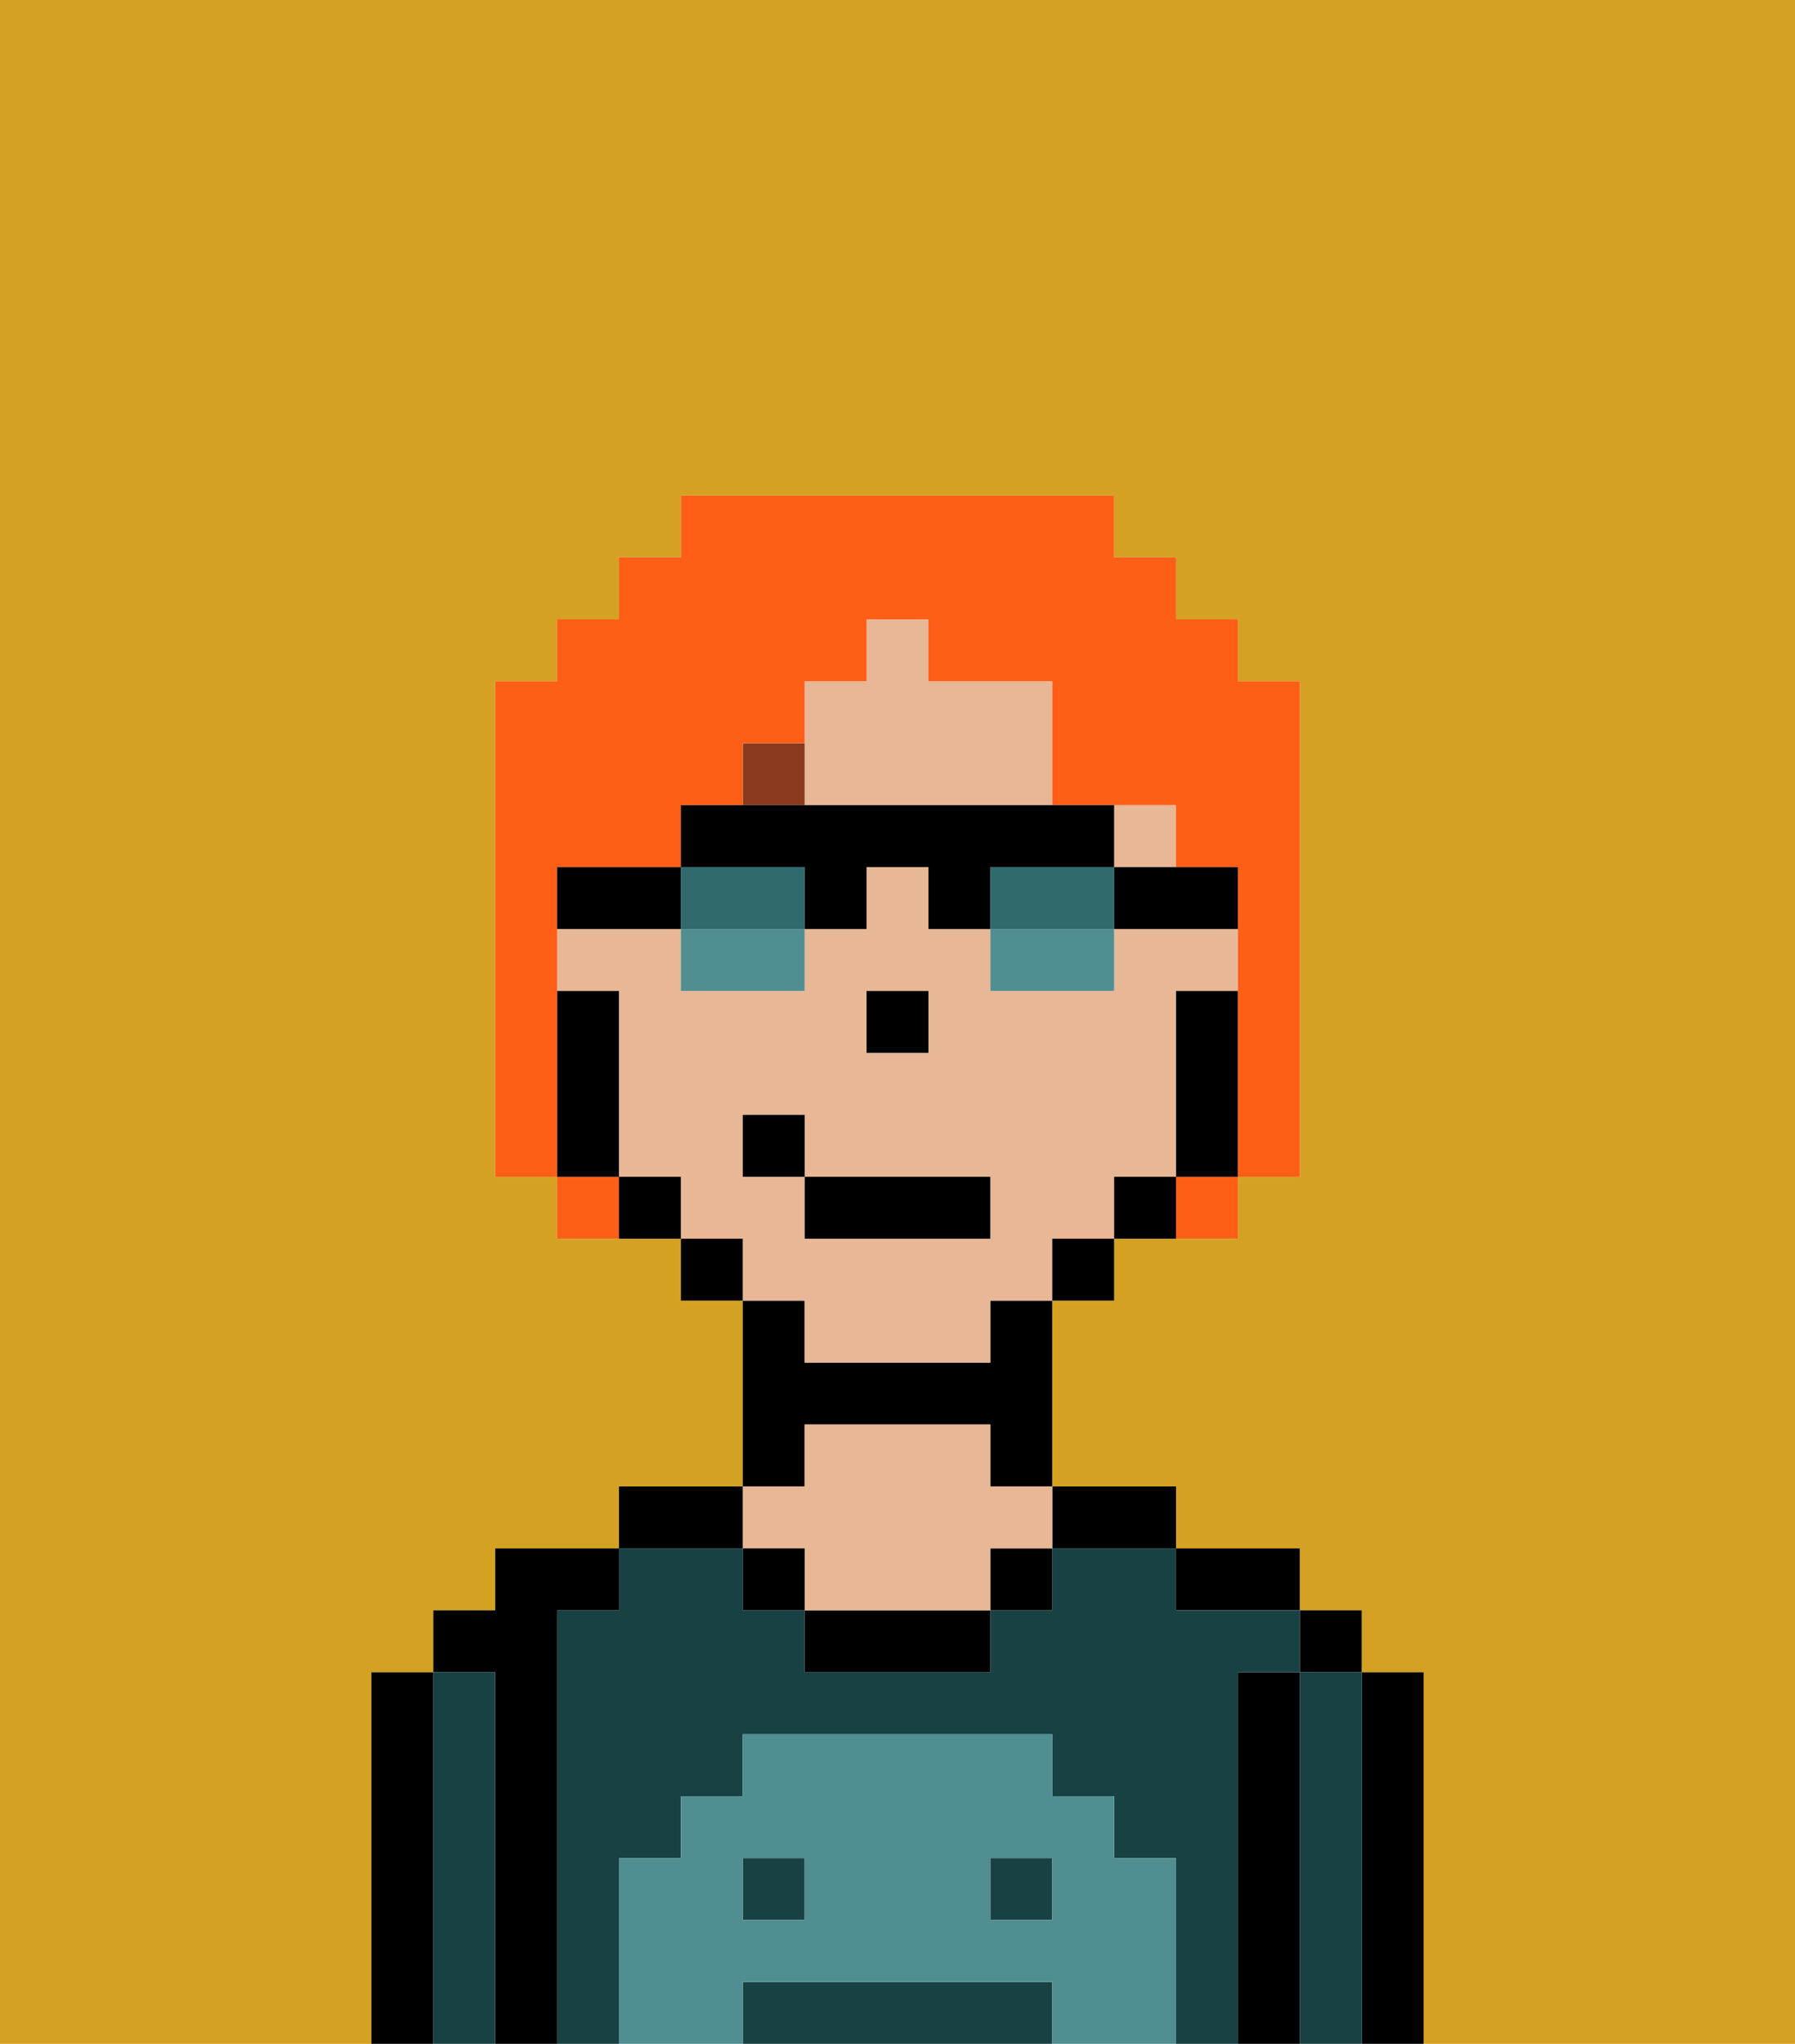 <svg xmlns="http://www.w3.org/2000/svg" viewBox="0 0 29 33"><defs><style>polygon,rect,path{shape-rendering:crispedges;}.ia10-1{fill:#d4a122;}.ia10-2{fill:#000000;}.ia10-3{fill:#184144;}.ia10-4{fill:#e8b795;}.ia10-5{fill:#508e91;}.ia10-6{fill:#893a1f;}.ia10-7{fill:#ff5e17;}.ia10-8{fill:#316a6d;}.ia10-9{fill:#508e91;}</style></defs><path class="ia10-1" d="M6,32V27H7V26H8V25h2V24h2V21H11V20H9V19H8V11H9V10h1V9h1V8h7V9h1v1h1v1h1v8H20v1H18v1H17v3h2v1h2v1h1v1h1v6h6V0H0V33H6Z"/><path class="ia10-2" d="M23,27H22v6h1V27Z"/><rect class="ia10-2" x="21" y="26" width="1" height="1"/><path class="ia10-3" d="M22,27H21v6h1V27Z"/><path class="ia10-2" d="M21,27H20v6h1V27Z"/><path class="ia10-2" d="M20,26h1V25H19v1Z"/><rect class="ia10-3" x="12" y="30" width="1" height="1"/><rect class="ia10-3" x="16" y="30" width="1" height="1"/><path class="ia10-3" d="M16,32H12v1h5V32Z"/><path class="ia10-3" d="M20,27h1V26H19V25H17v1H16v1H13V26H12V25H10v1H9v7h1V30h1V29h1V28h5v1h1v1h1v3h1V27Z"/><path class="ia10-2" d="M18,25h1V24H17v1Z"/><rect class="ia10-2" x="16" y="25" width="1" height="1"/><path class="ia10-2" d="M13,26v1h3V26H13Z"/><path class="ia10-2" d="M13,23h3v1h1V21H16v1H13V21H12v3h1Z"/><path class="ia10-4" d="M13,25v1h3V25h1V24H16V23H13v1H12v1Z"/><rect class="ia10-2" x="12" y="25" width="1" height="1"/><path class="ia10-2" d="M12,24H10v1h2Z"/><path class="ia10-2" d="M9,26h1V25H8v1H7v1H8v6H9V26Z"/><path class="ia10-3" d="M8,27H7v6H8V27Z"/><path class="ia10-2" d="M7,27H6v6H7V27Z"/><path class="ia10-5" d="M19,30H18V29H17V28H12v1H11v1H10v3h2V32h5v1h2V30Zm-6,1H12V30h1Zm4,0H16V30h1Z"/><path class="ia10-4" d="M13,22h3V21h1V20h1V19h1V16h1V15H18v1H16V15H15V14H14v1H13v1H11V15H9v1h1v3h1v1h1v1h1Zm1-6h1v1H14Zm-2,3V18h1v1h3v1H13V19Z"/><path class="ia10-4" d="M14,13h3V11H15V10H14v1H13v2Z"/><rect class="ia10-4" x="18" y="13" width="1" height="1"/><path class="ia10-2" d="M20,16H19v3h1V16Z"/><path class="ia10-2" d="M18,19v1h1V19Z"/><rect class="ia10-2" x="17" y="20" width="1" height="1"/><rect class="ia10-2" x="11" y="20" width="1" height="1"/><path class="ia10-2" d="M10,19v1h1V19Z"/><path class="ia10-2" d="M10,18V16H9v3h1Z"/><rect class="ia10-2" x="14" y="16" width="1" height="1"/><path class="ia10-6" d="M13,12H12v1h1Z"/><rect class="ia10-2" x="13" y="19" width="3" height="1"/><rect class="ia10-2" x="12" y="18" width="1" height="1"/><path class="ia10-7" d="M9,16V14h2V13h1V12h1V11h1V10h1v1h2v2h2v1h1v5h1V11H20V10H19V9H18V8H11V9H10v1H9v1H8v8H9V16Z"/><path class="ia10-7" d="M9,19v1h1V19Z"/><path class="ia10-7" d="M19,20h1V19H19Z"/><path class="ia10-8" d="M12,14H11v1h2V14Z"/><path class="ia10-8" d="M17,14H16v1h2V14Z"/><path class="ia10-9" d="M11,16h2V15H11Z"/><path class="ia10-2" d="M19,14H18v1h2V14Z"/><path class="ia10-2" d="M10,14H9v1h2V14Z"/><path class="ia10-2" d="M17,14h1V13H11v1h2v1h1V14h1v1h1V14Z"/><path class="ia10-9" d="M16,16h2V15H16Z"/></svg>